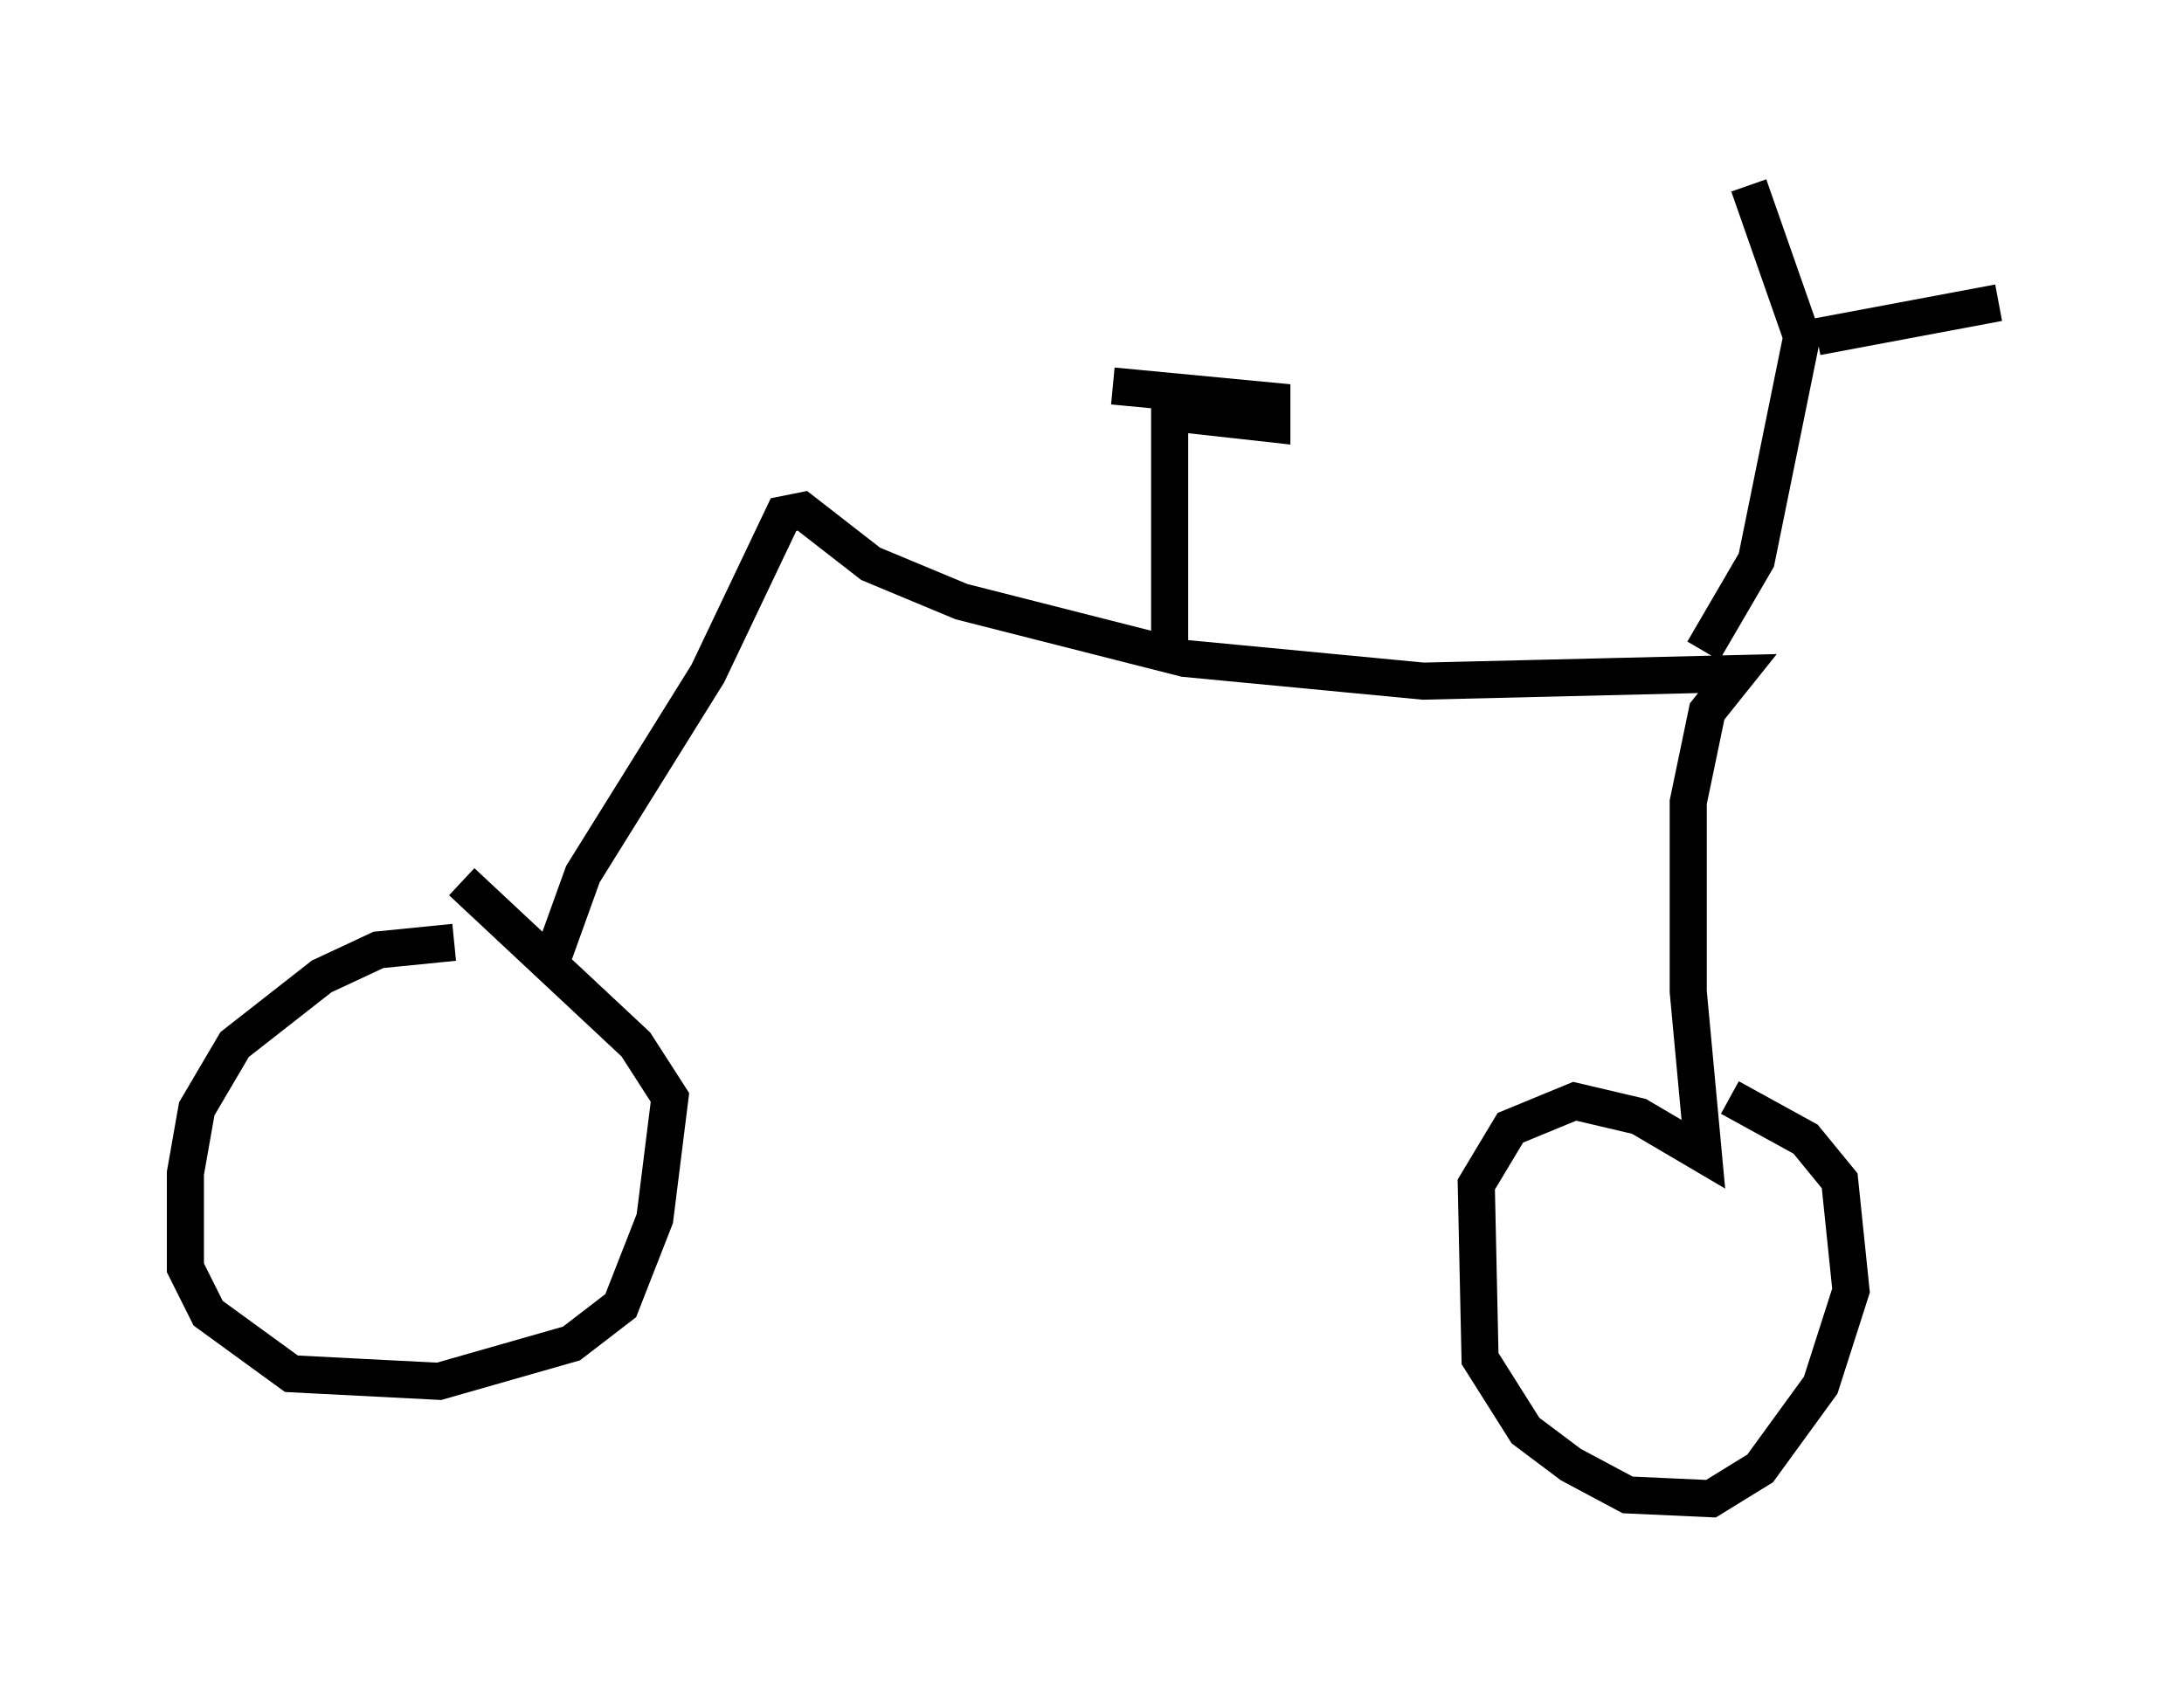 <?xml version="1.0" encoding="utf-8" ?>
<svg baseProfile="full" height="45.423" version="1.1" width="58.898" xmlns="http://www.w3.org/2000/svg" xmlns:ev="http://www.w3.org/2001/xml-events" xmlns:xlink="http://www.w3.org/1999/xlink"><defs /><rect fill="white" height="45.423" width="58.898" x="0" y="0" /><path d="M14.086, 25.825 m-1.838, -0.408 l-2.042, 0.204 -1.531, 0.715 l-2.348, 1.838 -1.021, 1.735 l-0.306, 1.735 0.0, 2.552 l0.613, 1.225 2.246, 1.633 l3.981, 0.204 3.573, -1.021 l1.327, -1.021 0.919, -2.348 l0.408, -3.267 -0.919, -1.429 l-4.696, -4.39 m2.348, 2.348 l0.919, -2.552 3.369, -5.41 l2.042, -4.288 0.51, -0.102 l1.838, 1.429 2.45, 1.021 l6.023, 1.531 6.431, 0.613 l8.473, -0.204 -0.817, 1.021 l-0.51, 2.45 0.0, 5.104 l0.408, 4.39 -1.735, -1.021 l-1.735, -0.408 -1.735, 0.715 l-0.919, 1.531 0.102, 4.696 l1.225, 1.94 1.225, 0.919 l1.531, 0.817 2.246, 0.102 l1.327, -0.817 1.633, -2.246 l0.817, -2.552 -0.306, -2.96 l-0.919, -1.123 -2.042, -1.123 m-0.715, -12.046 l1.429, -2.45 1.225, -6.023 l-1.429, -4.083 m1.838, 4.083 l4.9, -0.919 m-22.356, 9.494 l0.0, -6.533 2.756, 0.306 l0.0, -0.613 -4.288, -0.408 " fill="none" stroke="black" stroke-width="1" /></svg>